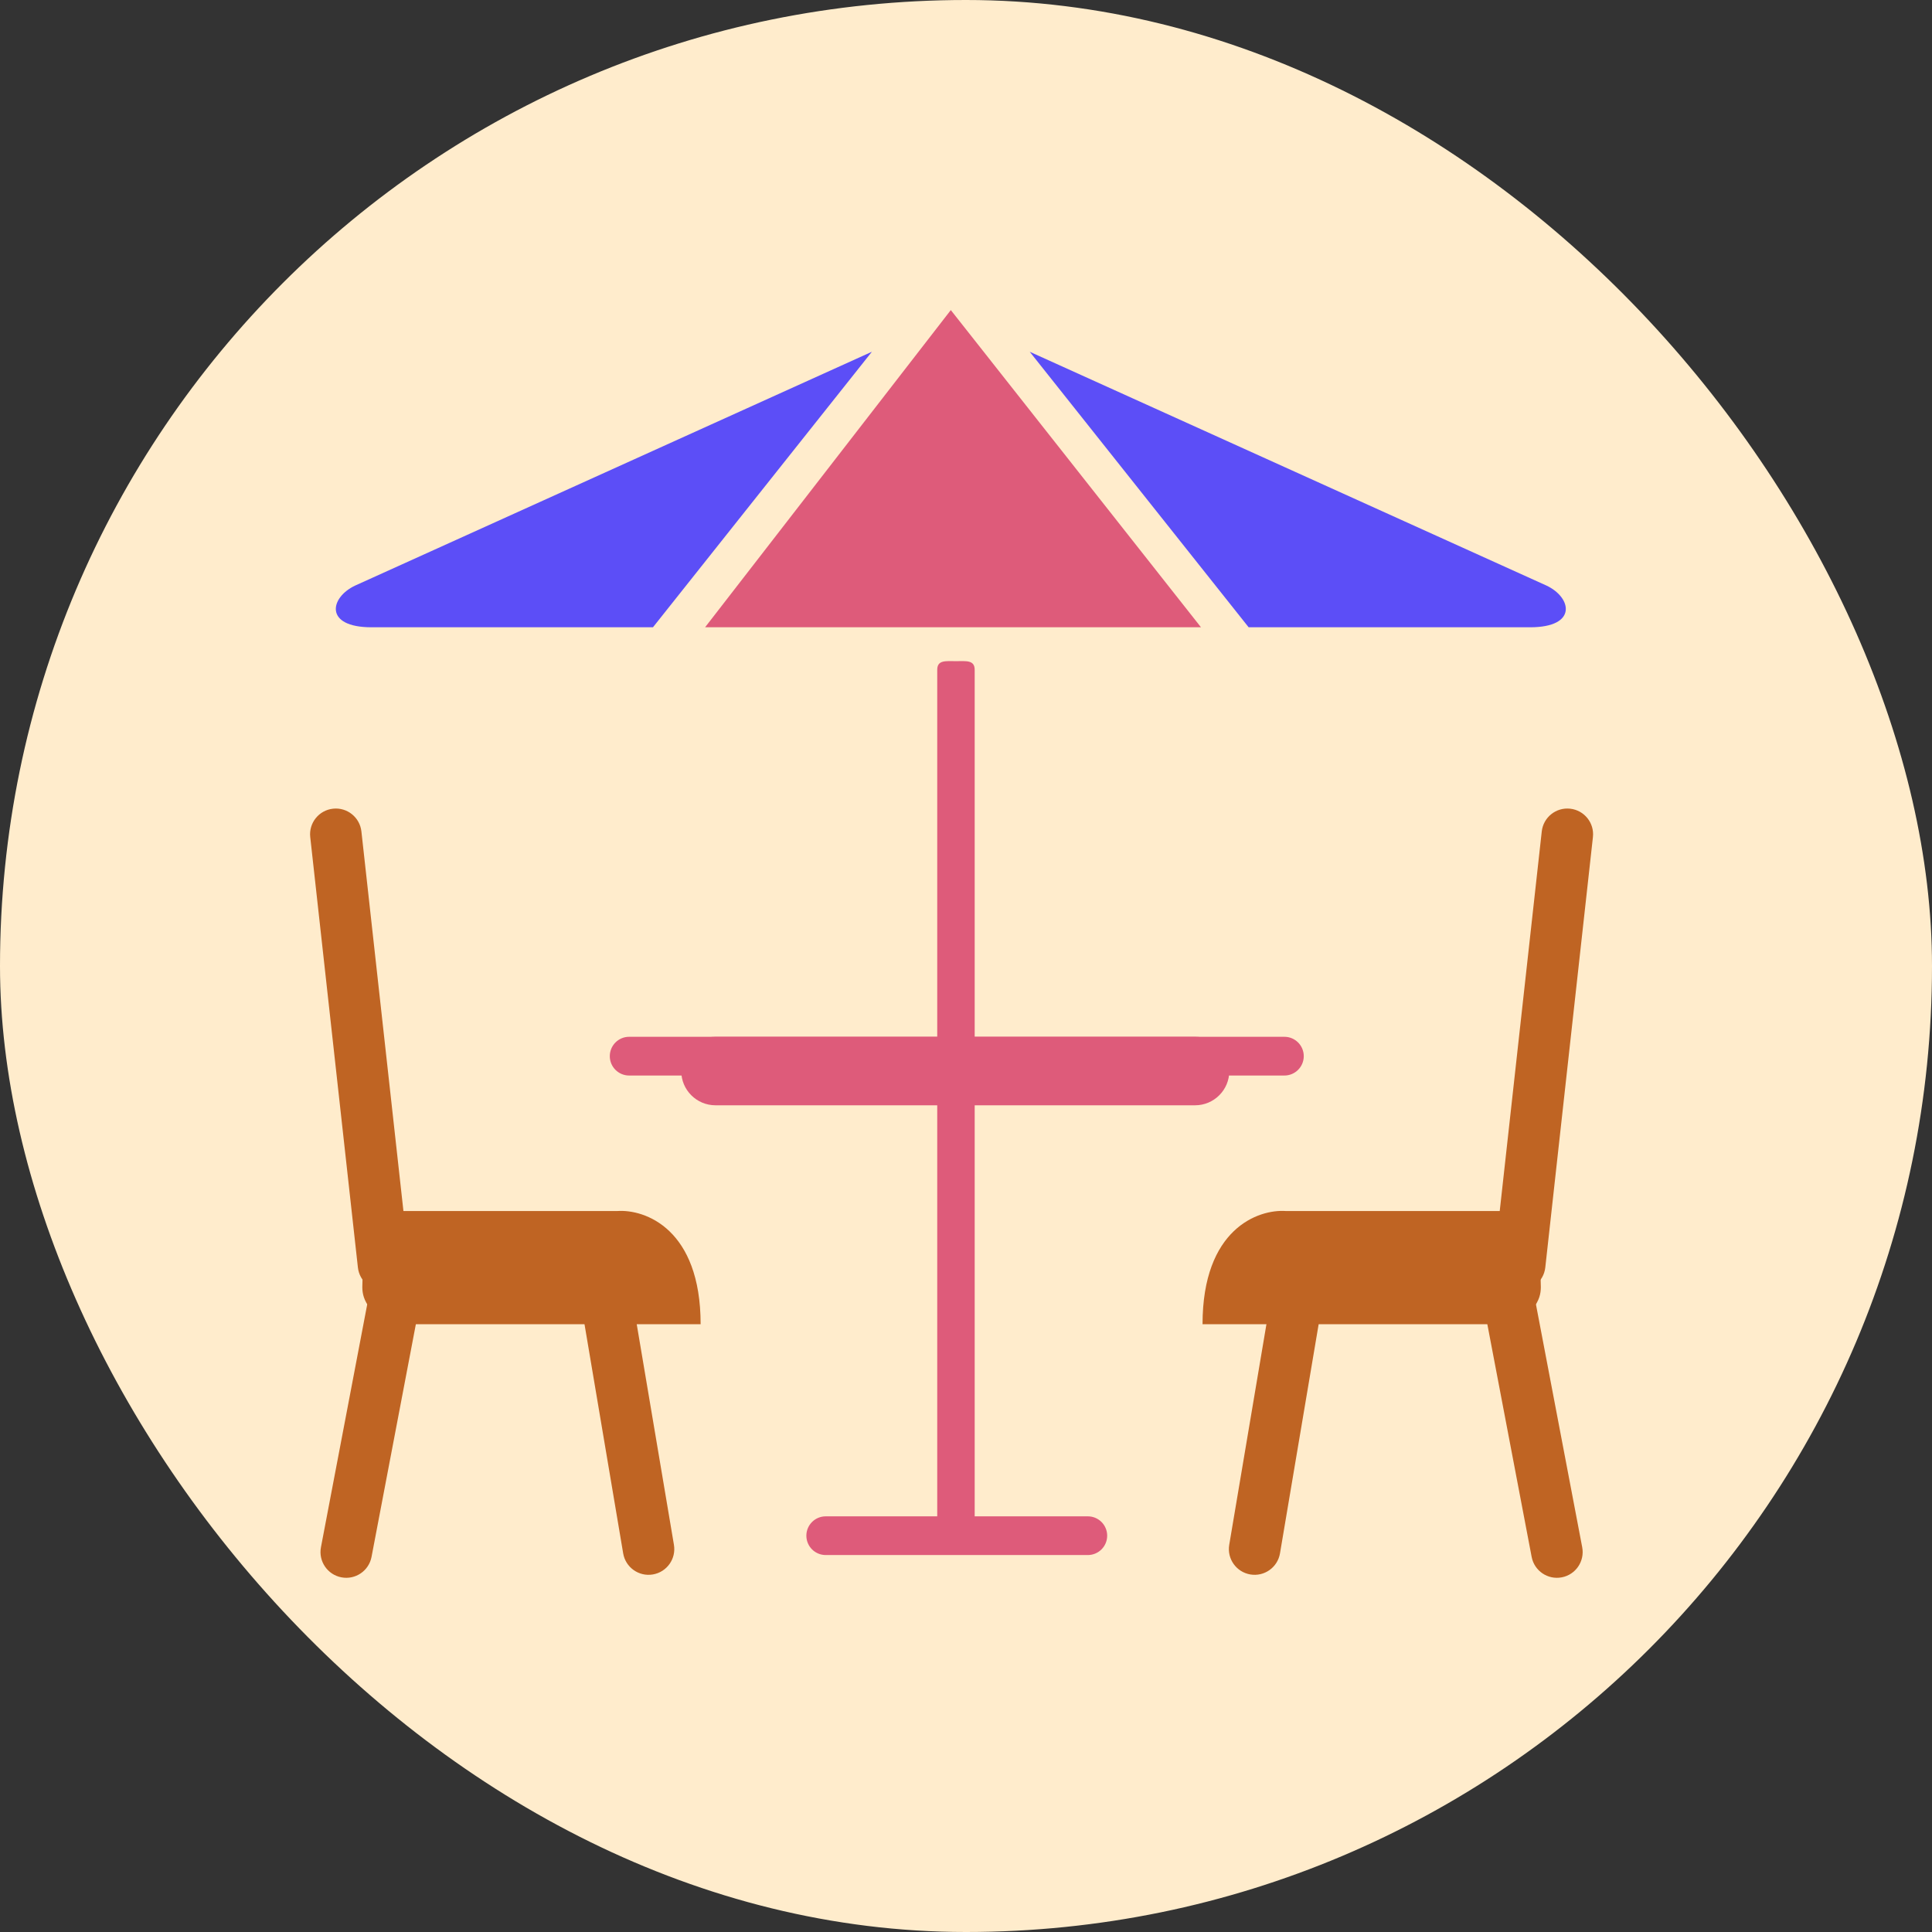 <svg width="81" height="81" viewBox="0 0 81 81" fill="none" xmlns="http://www.w3.org/2000/svg">
<rect x="0" y="0" width="81" height="81" fill="#333333" stroke="none"/>
<rect width="81" height="81" rx="40.5" fill="#FFECCC"/>
<path d="M14.889 24.551L36.554 14.748L27.376 26.299H15.576C13.578 26.299 13.828 25.05 14.889 24.551Z" fill="#5C4EF7"/>
<path d="M64.838 24.551L43.172 14.748L52.35 26.299H64.151C66.149 26.299 65.899 25.05 64.838 24.551Z" fill="#5C4EF7"/>
<path d="M50.352 26.299H29.561L39.863 13L50.352 26.299Z" fill="#DE5B7A"/>
<path d="M39.294 28.083C39.294 27.664 39.646 27.719 40.079 27.719C40.513 27.719 40.864 27.664 40.864 28.083V64.242C40.864 64.66 40.513 65 40.079 65C39.646 65 39.294 64.66 39.294 64.242V28.083Z" fill="#DE5B7A"/>
<path d="M45.607 63.573C46.056 63.573 46.419 63.936 46.419 64.384V64.384C46.419 64.833 46.056 65.196 45.607 65.196L34.619 65.196C34.17 65.196 33.807 64.833 33.807 64.384V64.384C33.807 63.936 34.17 63.573 34.619 63.573L45.607 63.573Z" fill="#DE5B7A"/>
<path d="M25.566 44.28C25.566 43.832 25.929 43.468 26.377 43.468H53.849C54.297 43.468 54.661 43.832 54.661 44.28V44.28C54.661 44.728 54.297 45.092 53.849 45.092H26.377C25.929 45.092 25.566 44.728 25.566 44.28V44.28Z" fill="#DE5B7A"/>
<path d="M28.562 44.904C28.562 44.111 29.205 43.468 29.998 43.468H50.103C50.896 43.468 51.539 44.111 51.539 44.904V44.904C51.539 45.698 50.896 46.34 50.103 46.34H29.998C29.205 46.34 28.562 45.698 28.562 44.904V44.904Z" fill="#DE5B7A"/>
<path d="M64.59 53.583C64.59 54.083 64.777 54.582 63.591 55.519H50.417C50.417 51.523 52.748 50.69 53.913 50.773H64.59V53.583Z" fill="#BF6423"/>
<path fill-rule="evenodd" clip-rule="evenodd" d="M65.831 33.905C66.423 33.97 66.85 34.504 66.784 35.096L64.787 53.14C64.721 53.732 64.188 54.16 63.595 54.094C63.003 54.028 62.575 53.495 62.641 52.902L64.639 34.858C64.705 34.266 65.238 33.839 65.831 33.905Z" fill="#BF6423"/>
<path fill-rule="evenodd" clip-rule="evenodd" d="M63.075 53.522C63.66 53.41 64.225 53.794 64.337 54.38L66.335 64.869C66.446 65.455 66.062 66.02 65.477 66.131C64.891 66.243 64.326 65.859 64.215 65.273L62.217 54.784C62.105 54.198 62.489 53.633 63.075 53.522Z" fill="#BF6423"/>
<path fill-rule="evenodd" clip-rule="evenodd" d="M54.528 53.518C55.116 53.617 55.512 54.174 55.413 54.761L53.664 65.126C53.565 65.713 53.008 66.109 52.421 66.01C51.833 65.911 51.437 65.354 51.536 64.767L53.284 54.402C53.383 53.815 53.94 53.419 54.528 53.518Z" fill="#BF6423"/>
<path d="M15.201 53.583C15.201 54.083 15.014 54.582 16.2 55.519H29.374C29.374 51.523 27.043 50.69 25.878 50.773H15.201V53.583Z" fill="#BF6423"/>
<path fill-rule="evenodd" clip-rule="evenodd" d="M13.961 33.905C13.368 33.97 12.941 34.504 13.007 35.096L15.005 53.14C15.07 53.732 15.604 54.16 16.196 54.094C16.788 54.028 17.216 53.495 17.15 52.902L15.152 34.858C15.086 34.266 14.553 33.839 13.961 33.905Z" fill="#BF6423"/>
<path fill-rule="evenodd" clip-rule="evenodd" d="M16.716 53.522C16.131 53.41 15.566 53.794 15.454 54.38L13.456 64.869C13.345 65.455 13.729 66.02 14.315 66.131C14.9 66.243 15.465 65.859 15.577 65.273L17.575 54.784C17.686 54.198 17.302 53.633 16.716 53.522Z" fill="#BF6423"/>
<path fill-rule="evenodd" clip-rule="evenodd" d="M25.263 53.518C24.675 53.617 24.279 54.174 24.378 54.761L26.127 65.126C26.226 65.713 26.783 66.109 27.37 66.01C27.958 65.911 28.354 65.354 28.255 64.767L26.507 54.402C26.408 53.815 25.851 53.419 25.263 53.518Z" fill="#BF6423"/>
</svg>
